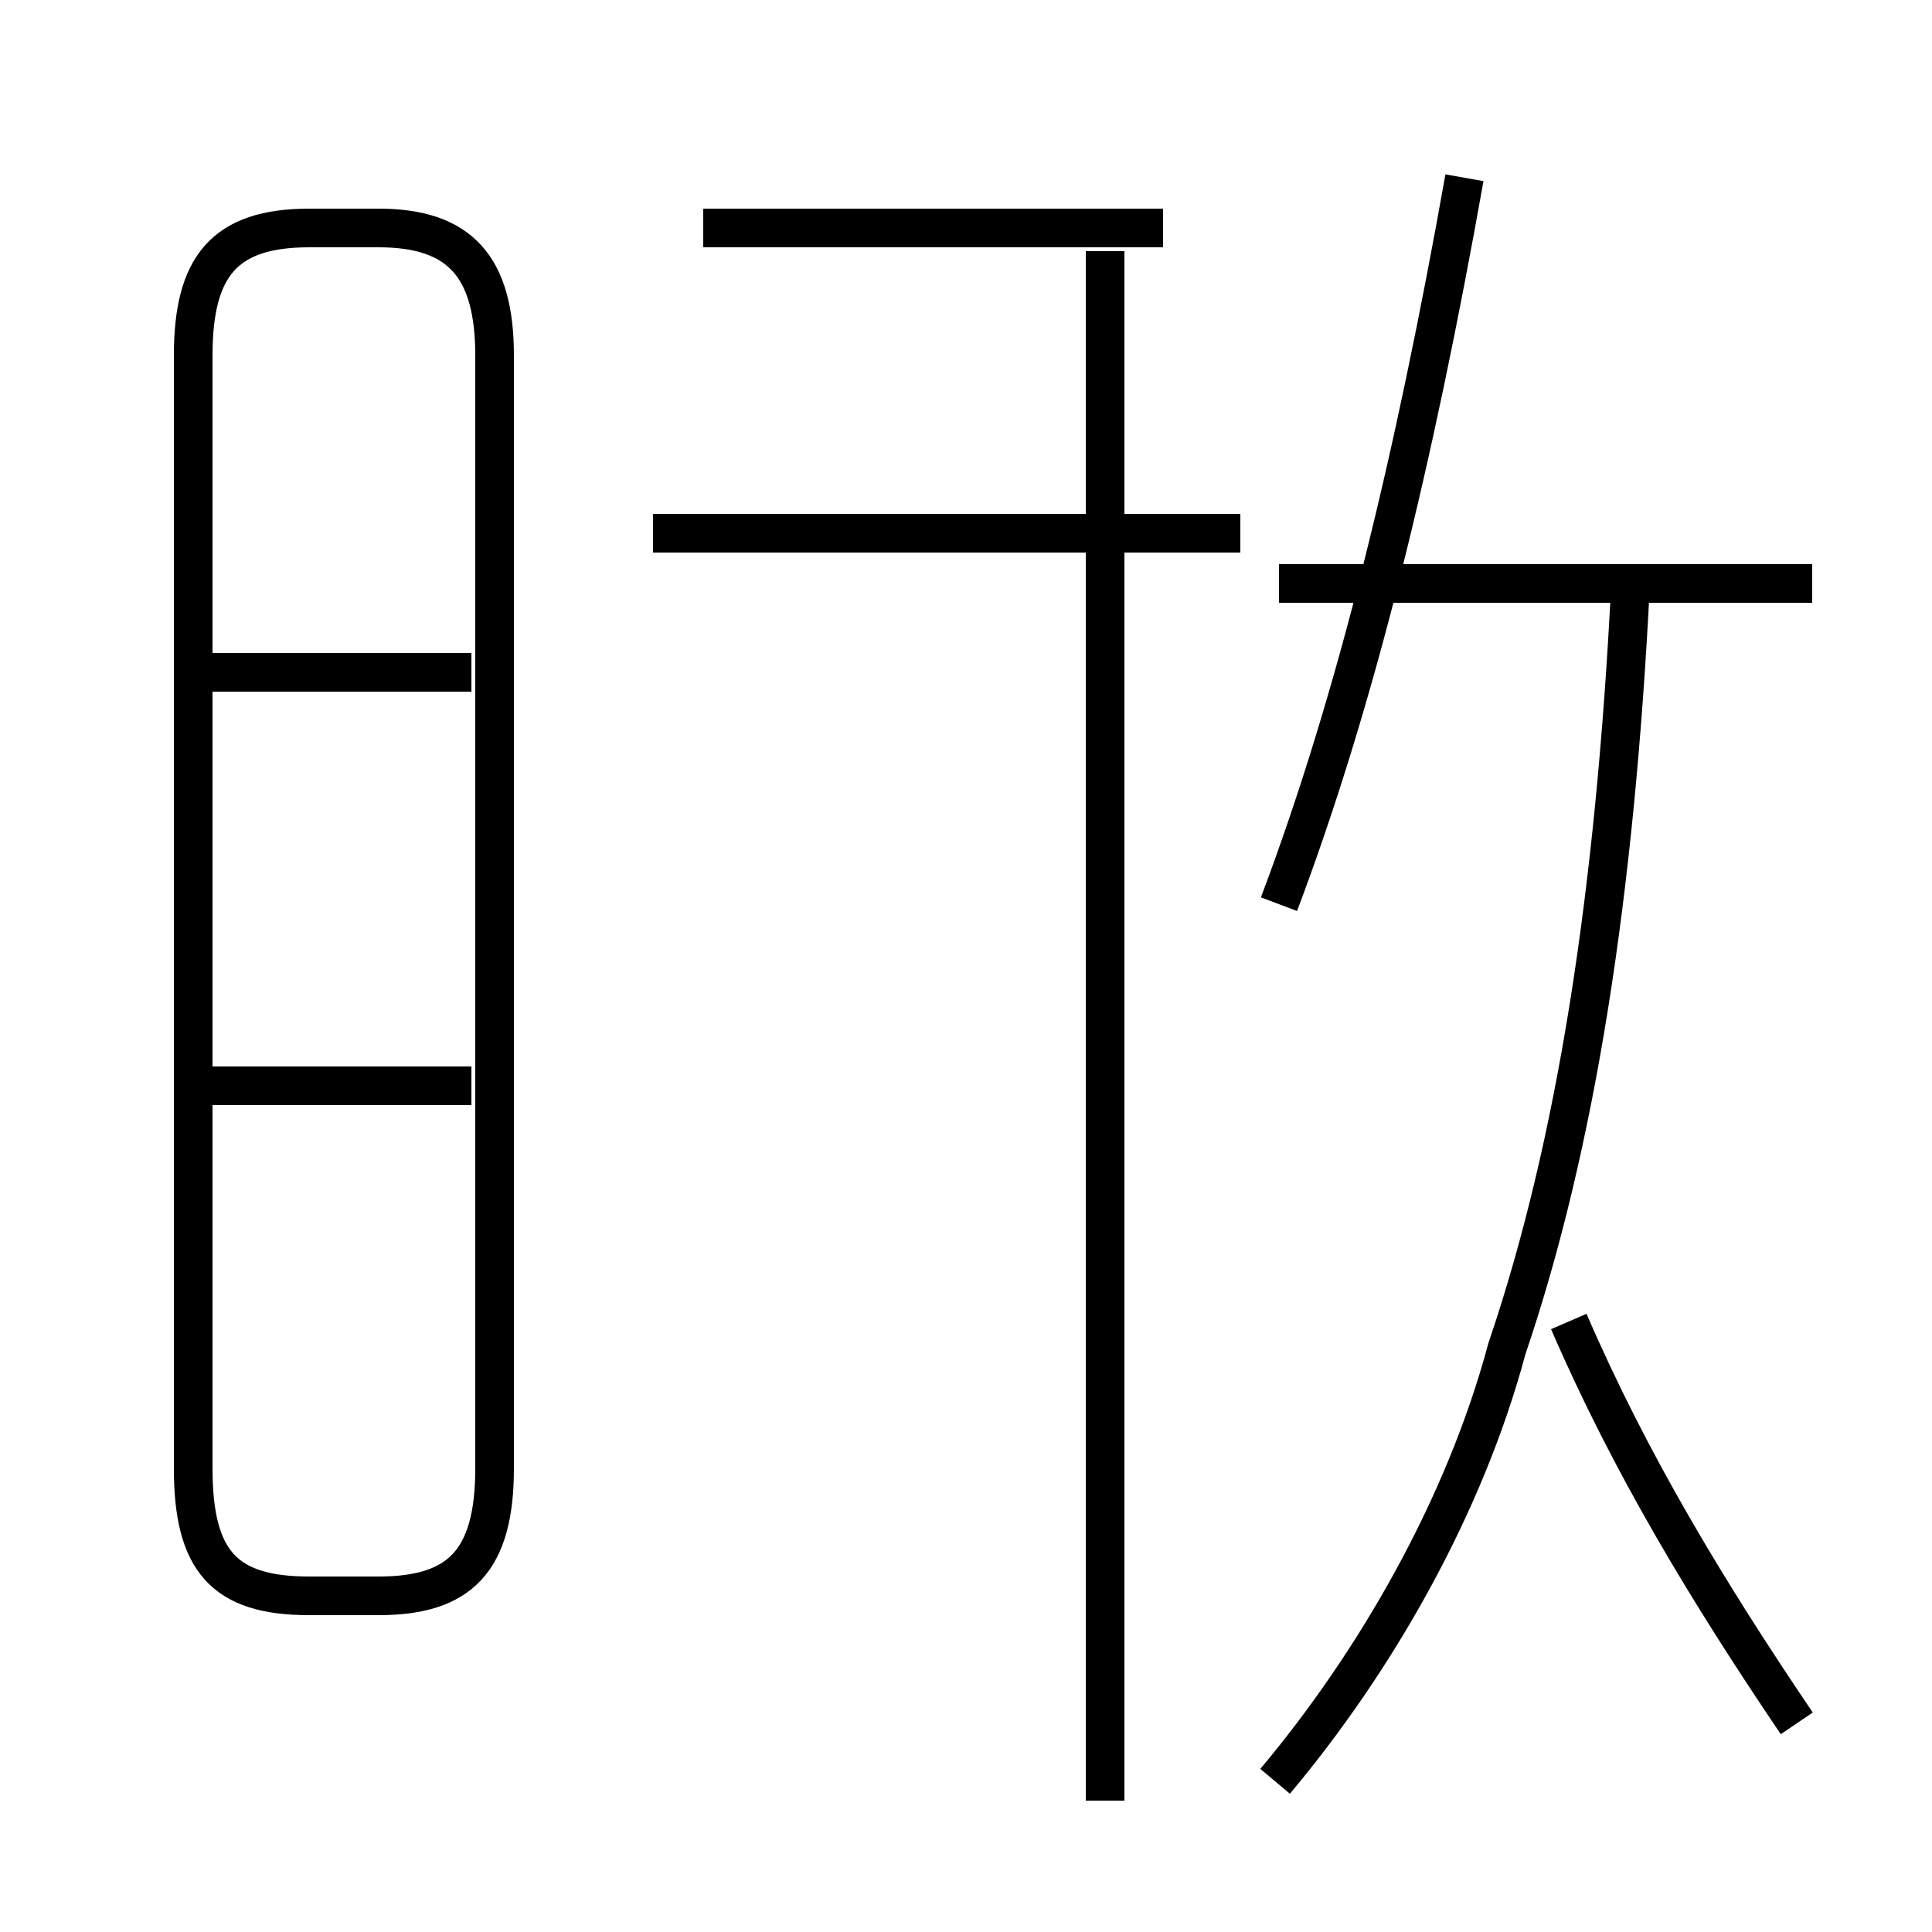 <?xml version='1.0' encoding='utf8'?>
<svg viewBox="0.0 -44.0 50.0 50.0" version="1.1" xmlns="http://www.w3.org/2000/svg">
<rect x="0.0" y="-44.0" width="50.0" height="50.0" fill="#808080" stroke="none"/>
<rect x="-1000" y="-1000" width="2000" height="2000" stroke="white" fill="white"/>
<g style="fill:none; stroke:#000000;  stroke-width:1">
<path d="M 7.9 2.7 L 9.8 2.7 C 11.9 2.7 12.8 3.6 12.8 6.0 L 12.8 34.8 C 12.8 37.1 11.9 38.1 9.8 38.1 L 8.0 38.1 C 5.8 38.1 5.0 37.1 5.0 34.8 L 5.0 6.0 C 5.0 3.6 5.8 2.7 8.0 2.7 Z M 12.2 26.6 L 5.2 26.6 M 12.2 15.9 L 5.2 15.9 M 30.1 38.1 L 18.2 38.1 M 32.1 30.2 L 16.9 30.2 M 28.6 -2.6 L 28.6 37.5 M 33.1 20.6 C 35.1 25.9 36.6 32.1 37.9 39.4 M 46.9 28.9 L 33.1 28.9 M 33.0 -2.1 C 35.6 1.0 37.9 5.0 39.0 9.1 C 40.8 14.4 41.8 20.9 42.2 28.9 M 46.5 -0.6 C 44.2 2.8 42.2 6.1 40.6 9.8" transform="scale(1, -1)" />
</g>
</svg>